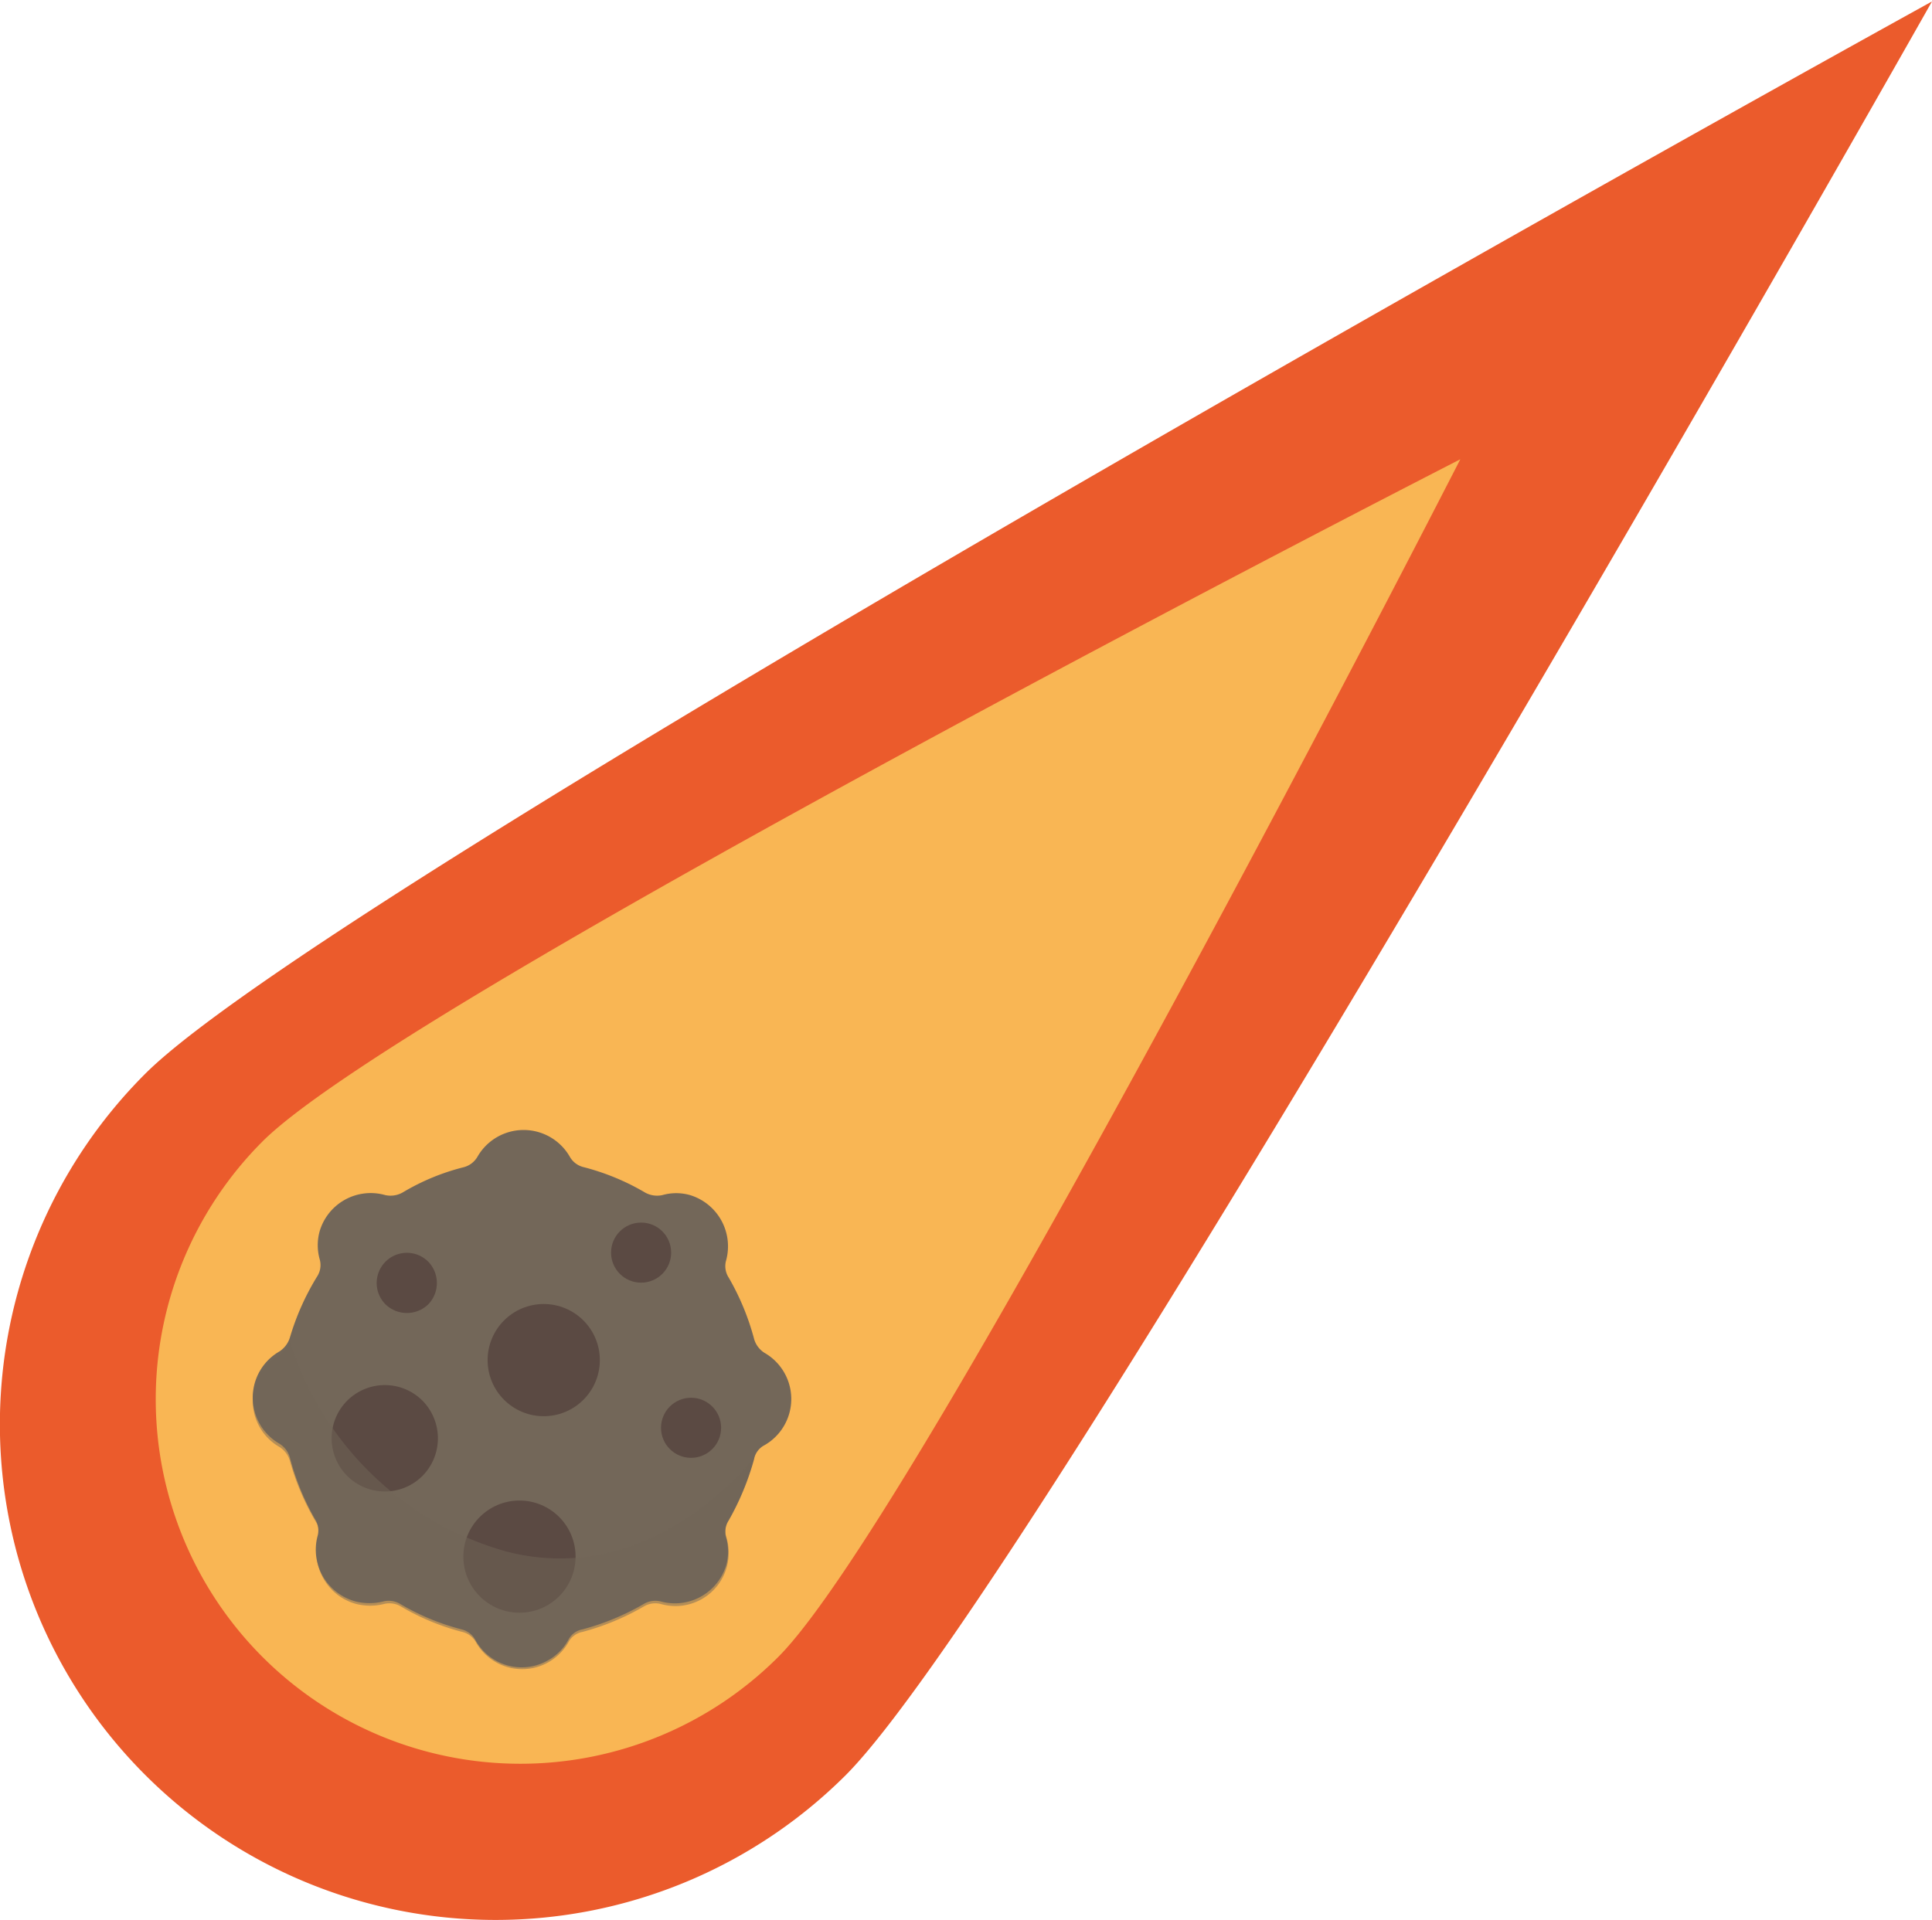 <svg id="Слой_1" data-name="Слой 1" xmlns="http://www.w3.org/2000/svg" viewBox="0 0 53.37 53.05"><defs><style>.cls-1{fill:#eb5b2c;}.cls-2{fill:#f9b654;}.cls-3,.cls-5{fill:#736759;}.cls-4{fill:#5b4a43;}.cls-5{opacity:0.5;isolation:isolate;}</style></defs><g id="Слой_2" data-name="Слой 2"><g id="Слой_1-2" data-name="Слой 1-2"><path class="cls-1" d="M23.36,59A13.69,13.69,0,0,1,4,39.63C9.35,34.28,53.36,10,53.36,10S28.7,53.63,23.36,59Z" transform="translate(0.01 -9.96)"/><path class="cls-2" d="M21.49,55.74A10.07,10.07,0,1,1,7.24,41.5c3.94-3.94,33.09-18.85,33.09-18.85S25.42,51.81,21.49,55.74Z" transform="translate(0.01 -9.96)"/><path class="cls-3" d="M15.69,55.27h0a.55.55,0,0,1,.39-.29,6.93,6.93,0,0,0,1.69-.7.62.62,0,0,1,.48-.07h0a1.48,1.48,0,0,0,1.8-1,1.4,1.4,0,0,0,0-.76h0a.58.58,0,0,1,.07-.48,7.35,7.35,0,0,0,.7-1.69.55.55,0,0,1,.29-.39h0a1.47,1.47,0,0,0,0-2.55h0a.67.67,0,0,1-.29-.39,6.93,6.93,0,0,0-.7-1.69.58.58,0,0,1-.07-.48h0a1.48,1.48,0,0,0-1-1.8,1.4,1.4,0,0,0-.76,0h0a.68.68,0,0,1-.48-.07,6.56,6.56,0,0,0-1.69-.7.6.6,0,0,1-.39-.29h0a1.47,1.47,0,0,0-2.55,0h0a.62.62,0,0,1-.38.29,6.23,6.23,0,0,0-1.69.7.68.68,0,0,1-.48.07h0a1.47,1.47,0,0,0-1.81,1,1.44,1.44,0,0,0,0,.77h0a.58.58,0,0,1-.07.48A7,7,0,0,0,8,46.91a.71.71,0,0,1-.29.39h0a1.47,1.47,0,0,0,0,2.55h0a.67.67,0,0,1,.29.39,6.91,6.91,0,0,0,.69,1.69.58.58,0,0,1,.07.48h0a1.48,1.48,0,0,0,1.06,1.8,1.58,1.58,0,0,0,.75,0h0a.62.62,0,0,1,.48.07,6.56,6.56,0,0,0,1.69.7.59.59,0,0,1,.38.29h0a1.46,1.46,0,0,0,2,.57A1.42,1.42,0,0,0,15.69,55.27Z" transform="translate(0.01 -9.96)"/><circle class="cls-4" cx="15.02" cy="37.58" r="1.55"/><circle class="cls-4" cx="14.35" cy="43.01" r="1.55"/><circle class="cls-4" cx="17.71" cy="34.61" r="0.83"/><path class="cls-4" d="M11.82,46a.85.85,0,0,1-1.18,0,.83.83,0,1,1,1.18-1.18h0A.85.85,0,0,1,11.82,46Z" transform="translate(0.01 -9.96)"/><path class="cls-4" d="M11.66,50.74a1.47,1.47,0,1,1,0-2.08A1.48,1.48,0,0,1,11.66,50.74Z" transform="translate(0.01 -9.96)"/><circle class="cls-4" cx="19.09" cy="39.45" r="0.83"/><path class="cls-5" d="M20.05,52.41h0a.58.58,0,0,1,.07-.48,7.35,7.35,0,0,0,.7-1.69h0c-.8.95-3.31,3.47-6.8,2.6A8.71,8.71,0,0,1,8,47a.71.71,0,0,1-.29.39h0a1.47,1.47,0,0,0,0,2.55h0a.67.67,0,0,1,.29.39A6.91,6.91,0,0,0,8.71,52a.58.58,0,0,1,.07.48h0a1.48,1.48,0,0,0,1.06,1.8,1.58,1.58,0,0,0,.75,0,.62.62,0,0,1,.48.07,6.56,6.56,0,0,0,1.69.7.59.59,0,0,1,.38.29h0a1.47,1.47,0,0,0,2.55,0h0a.55.55,0,0,1,.39-.29,6.93,6.93,0,0,0,1.69-.7.62.62,0,0,1,.48-.07h0a1.47,1.47,0,0,0,1.81-1A1.52,1.52,0,0,0,20.05,52.41Z" transform="translate(0.01 -9.96)"/></g></g></svg>